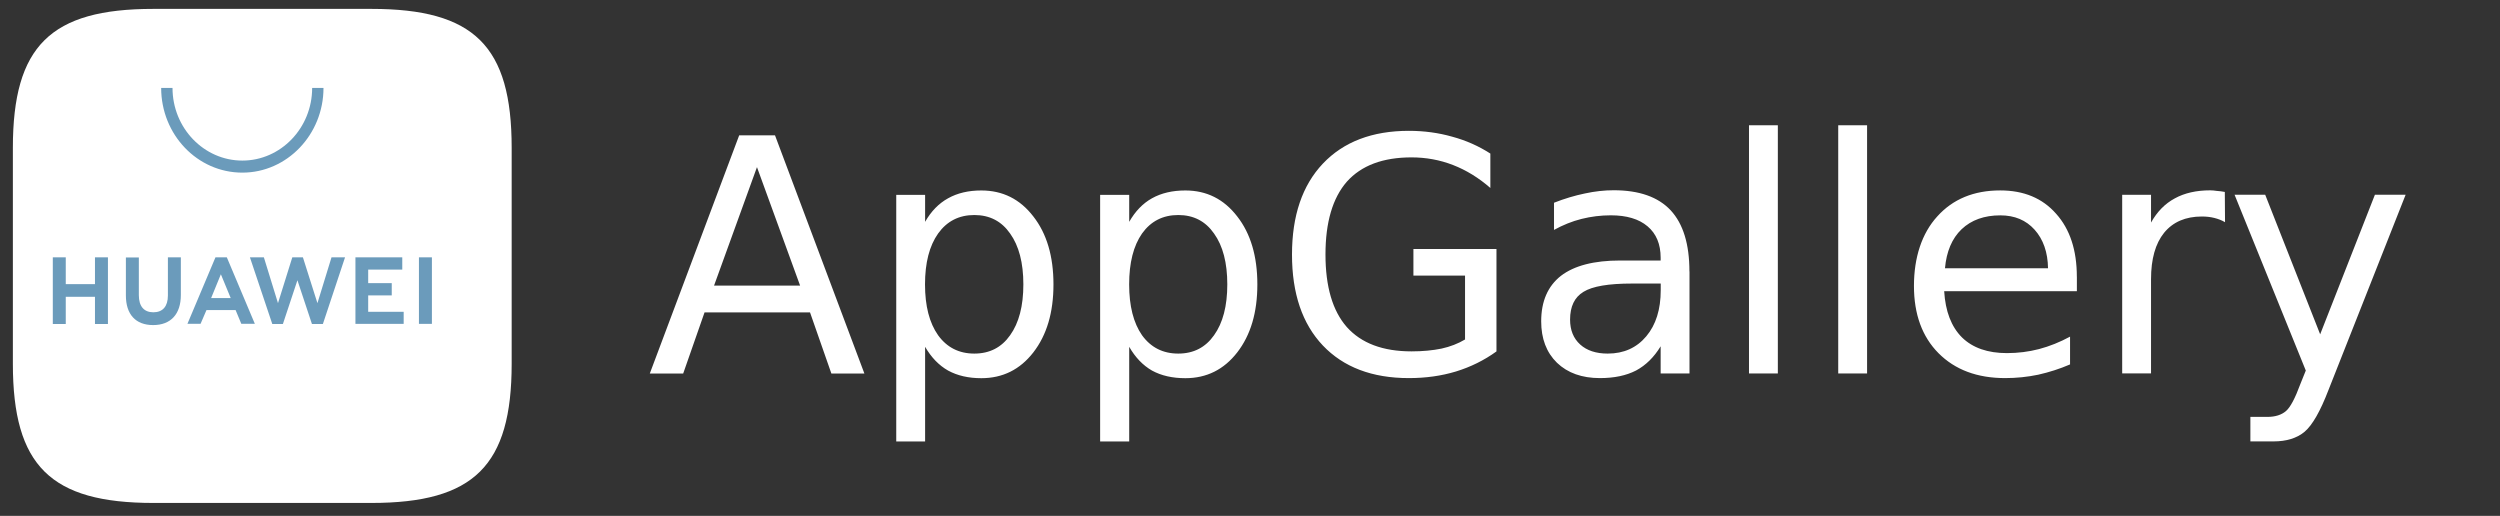 <svg width="189" height="39" viewBox="0 0 189 39" fill="none" xmlns="http://www.w3.org/2000/svg">
<rect x="0" y="0" width="189" height="39" fill="#333333" stroke="none"/>
<path d="M60.488 21.592L57.227 12.635L53.982 21.592H60.485H60.488ZM49.125 28.238L55.883 10.23H58.59L65.348 28.238H62.852L61.237 23.616H53.264L51.649 28.238H49.125ZM69.938 26.215V33.377H67.756V14.732H69.938V16.771C70.397 15.967 70.976 15.375 71.675 14.991C72.383 14.594 73.217 14.399 74.187 14.399C75.802 14.399 77.111 15.052 78.118 16.361C79.135 17.658 79.642 19.374 79.642 21.503C79.642 23.632 79.135 25.332 78.118 26.644C77.111 27.941 75.802 28.591 74.187 28.591C73.221 28.591 72.386 28.402 71.675 28.014C70.976 27.617 70.4 27.016 69.938 26.218V26.215ZM77.366 21.5C77.366 19.867 77.032 18.586 76.365 17.655C75.717 16.723 74.817 16.256 73.658 16.256C72.5 16.256 71.587 16.723 70.92 17.655C70.262 18.586 69.931 19.867 69.931 21.5C69.931 23.132 70.262 24.413 70.92 25.344C71.587 26.266 72.5 26.731 73.658 26.731C74.817 26.731 75.717 26.266 76.365 25.344C77.032 24.413 77.366 23.132 77.366 21.5ZM85.368 26.215V33.377H83.17V14.732H85.368V16.771C85.827 15.967 86.4 15.375 87.089 14.991C87.798 14.594 88.638 14.399 89.614 14.399C91.219 14.399 92.525 15.052 93.533 16.361C94.549 17.658 95.056 19.374 95.056 21.503C95.056 23.632 94.549 25.332 93.533 26.644C92.525 27.941 91.219 28.591 89.614 28.591C88.638 28.591 87.798 28.402 87.089 28.014C86.4 27.617 85.824 27.016 85.368 26.218V26.215ZM92.784 21.5C92.784 19.867 92.45 18.586 91.782 17.655C91.134 16.723 90.234 16.256 89.076 16.256C87.917 16.256 87.004 16.723 86.337 17.655C85.689 18.586 85.364 19.867 85.364 21.5C85.364 23.132 85.689 24.413 86.337 25.344C87.004 26.266 87.917 26.731 89.076 26.731C90.234 26.731 91.134 26.266 91.782 25.344C92.45 24.413 92.784 23.132 92.784 21.5ZM110.757 25.668V20.834H106.854V18.826H113.133V26.567C112.208 27.236 111.185 27.742 110.067 28.085C108.96 28.421 107.776 28.584 106.511 28.584C103.737 28.584 101.572 27.762 100.007 26.119C98.453 24.477 97.675 22.188 97.675 19.246C97.675 16.304 98.456 14.014 100.007 12.372C101.572 10.72 103.744 9.891 106.511 9.891C107.666 9.891 108.758 10.041 109.784 10.333C110.832 10.615 111.792 11.044 112.671 11.61V14.21C111.786 13.438 110.845 12.862 109.847 12.475C108.849 12.087 107.801 11.898 106.709 11.898C104.546 11.898 102.919 12.51 101.821 13.736C100.744 14.972 100.206 16.809 100.206 19.239C100.206 21.669 100.741 23.5 101.821 24.727C102.919 25.953 104.55 26.564 106.709 26.564C107.556 26.564 108.314 26.491 108.982 26.353C109.639 26.209 110.231 25.978 110.757 25.665V25.668ZM125.545 21.436H123.379C121.613 21.436 120.392 21.64 119.715 22.06C119.038 22.466 118.698 23.167 118.698 24.16C118.698 24.954 118.95 25.581 119.463 26.046C119.97 26.503 120.663 26.731 121.544 26.731C122.759 26.731 123.732 26.292 124.459 25.424C125.189 24.554 125.551 23.392 125.551 21.938V21.439H125.545V21.436ZM127.726 20.523V28.235H125.545V26.18C125.047 27.003 124.427 27.611 123.691 28.008C122.942 28.395 122.032 28.584 120.952 28.584C119.596 28.584 118.513 28.197 117.707 27.425C116.907 26.644 116.514 25.597 116.514 24.291C116.514 22.783 117.011 21.634 118.006 20.853C119.013 20.081 120.505 19.694 122.491 19.694H125.545V19.483C125.545 18.458 125.214 17.664 124.556 17.11C123.898 16.553 122.973 16.278 121.777 16.278C121.018 16.278 120.285 16.371 119.564 16.55C118.846 16.729 118.151 17.014 117.483 17.382V15.327C118.283 15.013 119.057 14.783 119.816 14.626C120.565 14.463 121.289 14.383 121.997 14.383C123.92 14.383 125.359 14.889 126.303 15.9C127.251 16.925 127.72 18.458 127.72 20.517L127.726 20.523ZM132.224 28.235V9.472H134.405V28.235H132.224ZM138.97 28.235V9.472H141.151V28.235H138.97ZM157.012 20.92V22.015H146.98C147.072 23.532 147.516 24.701 148.328 25.511C149.143 26.305 150.276 26.695 151.724 26.695C152.558 26.695 153.37 26.593 154.148 26.391C154.947 26.18 155.728 25.866 156.496 25.45V27.55C155.715 27.886 154.916 28.142 154.088 28.328C153.273 28.498 152.439 28.584 151.592 28.584C149.477 28.584 147.802 27.957 146.549 26.699C145.315 25.453 144.695 23.76 144.695 21.618C144.695 19.476 145.284 17.645 146.461 16.358C147.635 15.052 149.225 14.396 151.214 14.396C153.002 14.396 154.409 14.981 155.445 16.163C156.487 17.325 157.009 18.913 157.009 20.92H157.012ZM147.04 20.283H154.831C154.812 19.07 154.472 18.096 153.814 17.363C153.166 16.643 152.306 16.281 151.227 16.281C150.012 16.281 149.036 16.63 148.296 17.331C147.566 18.032 147.154 19.015 147.04 20.28V20.283ZM168.196 14.517L168.212 16.797C167.963 16.652 167.695 16.55 167.403 16.476C167.11 16.403 166.802 16.368 166.462 16.368C165.228 16.368 164.274 16.781 163.607 17.597C162.949 18.41 162.618 19.579 162.618 21.109V28.229H160.437V14.725H162.618V16.825C163.078 16.003 163.676 15.394 164.416 14.997C165.155 14.591 166.046 14.389 167.094 14.389C167.245 14.389 167.412 14.405 167.601 14.434C167.777 14.444 167.982 14.469 168.199 14.511L168.196 14.517ZM181.863 14.729L176.034 29.481C175.417 31.091 174.812 32.148 174.227 32.641C173.638 33.13 172.855 33.37 171.879 33.37H170.129V31.517H171.413C172.011 31.517 172.48 31.366 172.82 31.075C173.15 30.793 173.512 30.108 173.912 29.02L174.318 28.014L168.933 14.722H171.249L175.404 25.274L179.543 14.722H181.86L181.863 14.729Z" fill="white"/>
<path d="M28.077 0.672H11.594C3.818 0.672 0.973 3.477 0.973 11.176V27.503C0.973 35.205 3.818 38.023 11.594 38.023H28.077C35.837 38.023 38.682 35.205 38.682 27.503V11.176C38.682 3.474 35.85 0.672 28.077 0.672Z" fill="white"/>
<path fill-rule="evenodd" clip-rule="evenodd" d="M15.609 23.443L15.163 24.479H14.171L16.29 19.452H17.147L19.266 24.479H18.242L17.812 23.443H15.616H15.609ZM15.962 22.532H17.441L16.698 20.735L15.962 22.532ZM31.672 19.455H32.652V24.482H31.672V19.455ZM27.835 23.57H30.518V24.482H26.871V19.455H30.412V20.383H27.835V21.405H29.616V22.333H27.835V23.574V23.57ZM25.062 19.455H26.085L24.41 24.495H23.583L22.485 21.187L21.387 24.495H20.585L18.894 19.455H19.949L21.016 22.919L22.098 19.455H22.9L23.998 22.919L25.062 19.455ZM12.693 19.455H13.672V22.304C13.672 23.743 12.914 24.576 11.579 24.576C10.244 24.576 9.517 23.756 9.517 22.336V19.462H10.496V22.31C10.496 23.157 10.883 23.609 11.595 23.609C12.306 23.609 12.693 23.16 12.693 22.343V19.458V19.455ZM7.18 19.455H8.16V24.495H7.18V22.437H4.972V24.495H3.992V19.455H4.972V21.48H7.18V19.455ZM18.32 13.051C14.923 13.051 12.184 10.177 12.184 6.647H13.042C13.042 9.678 15.416 12.14 18.32 12.14C21.225 12.14 23.599 9.678 23.599 6.647H24.456C24.456 10.17 21.702 13.051 18.32 13.051Z" fill="#6B9BBB"/>
</svg>
